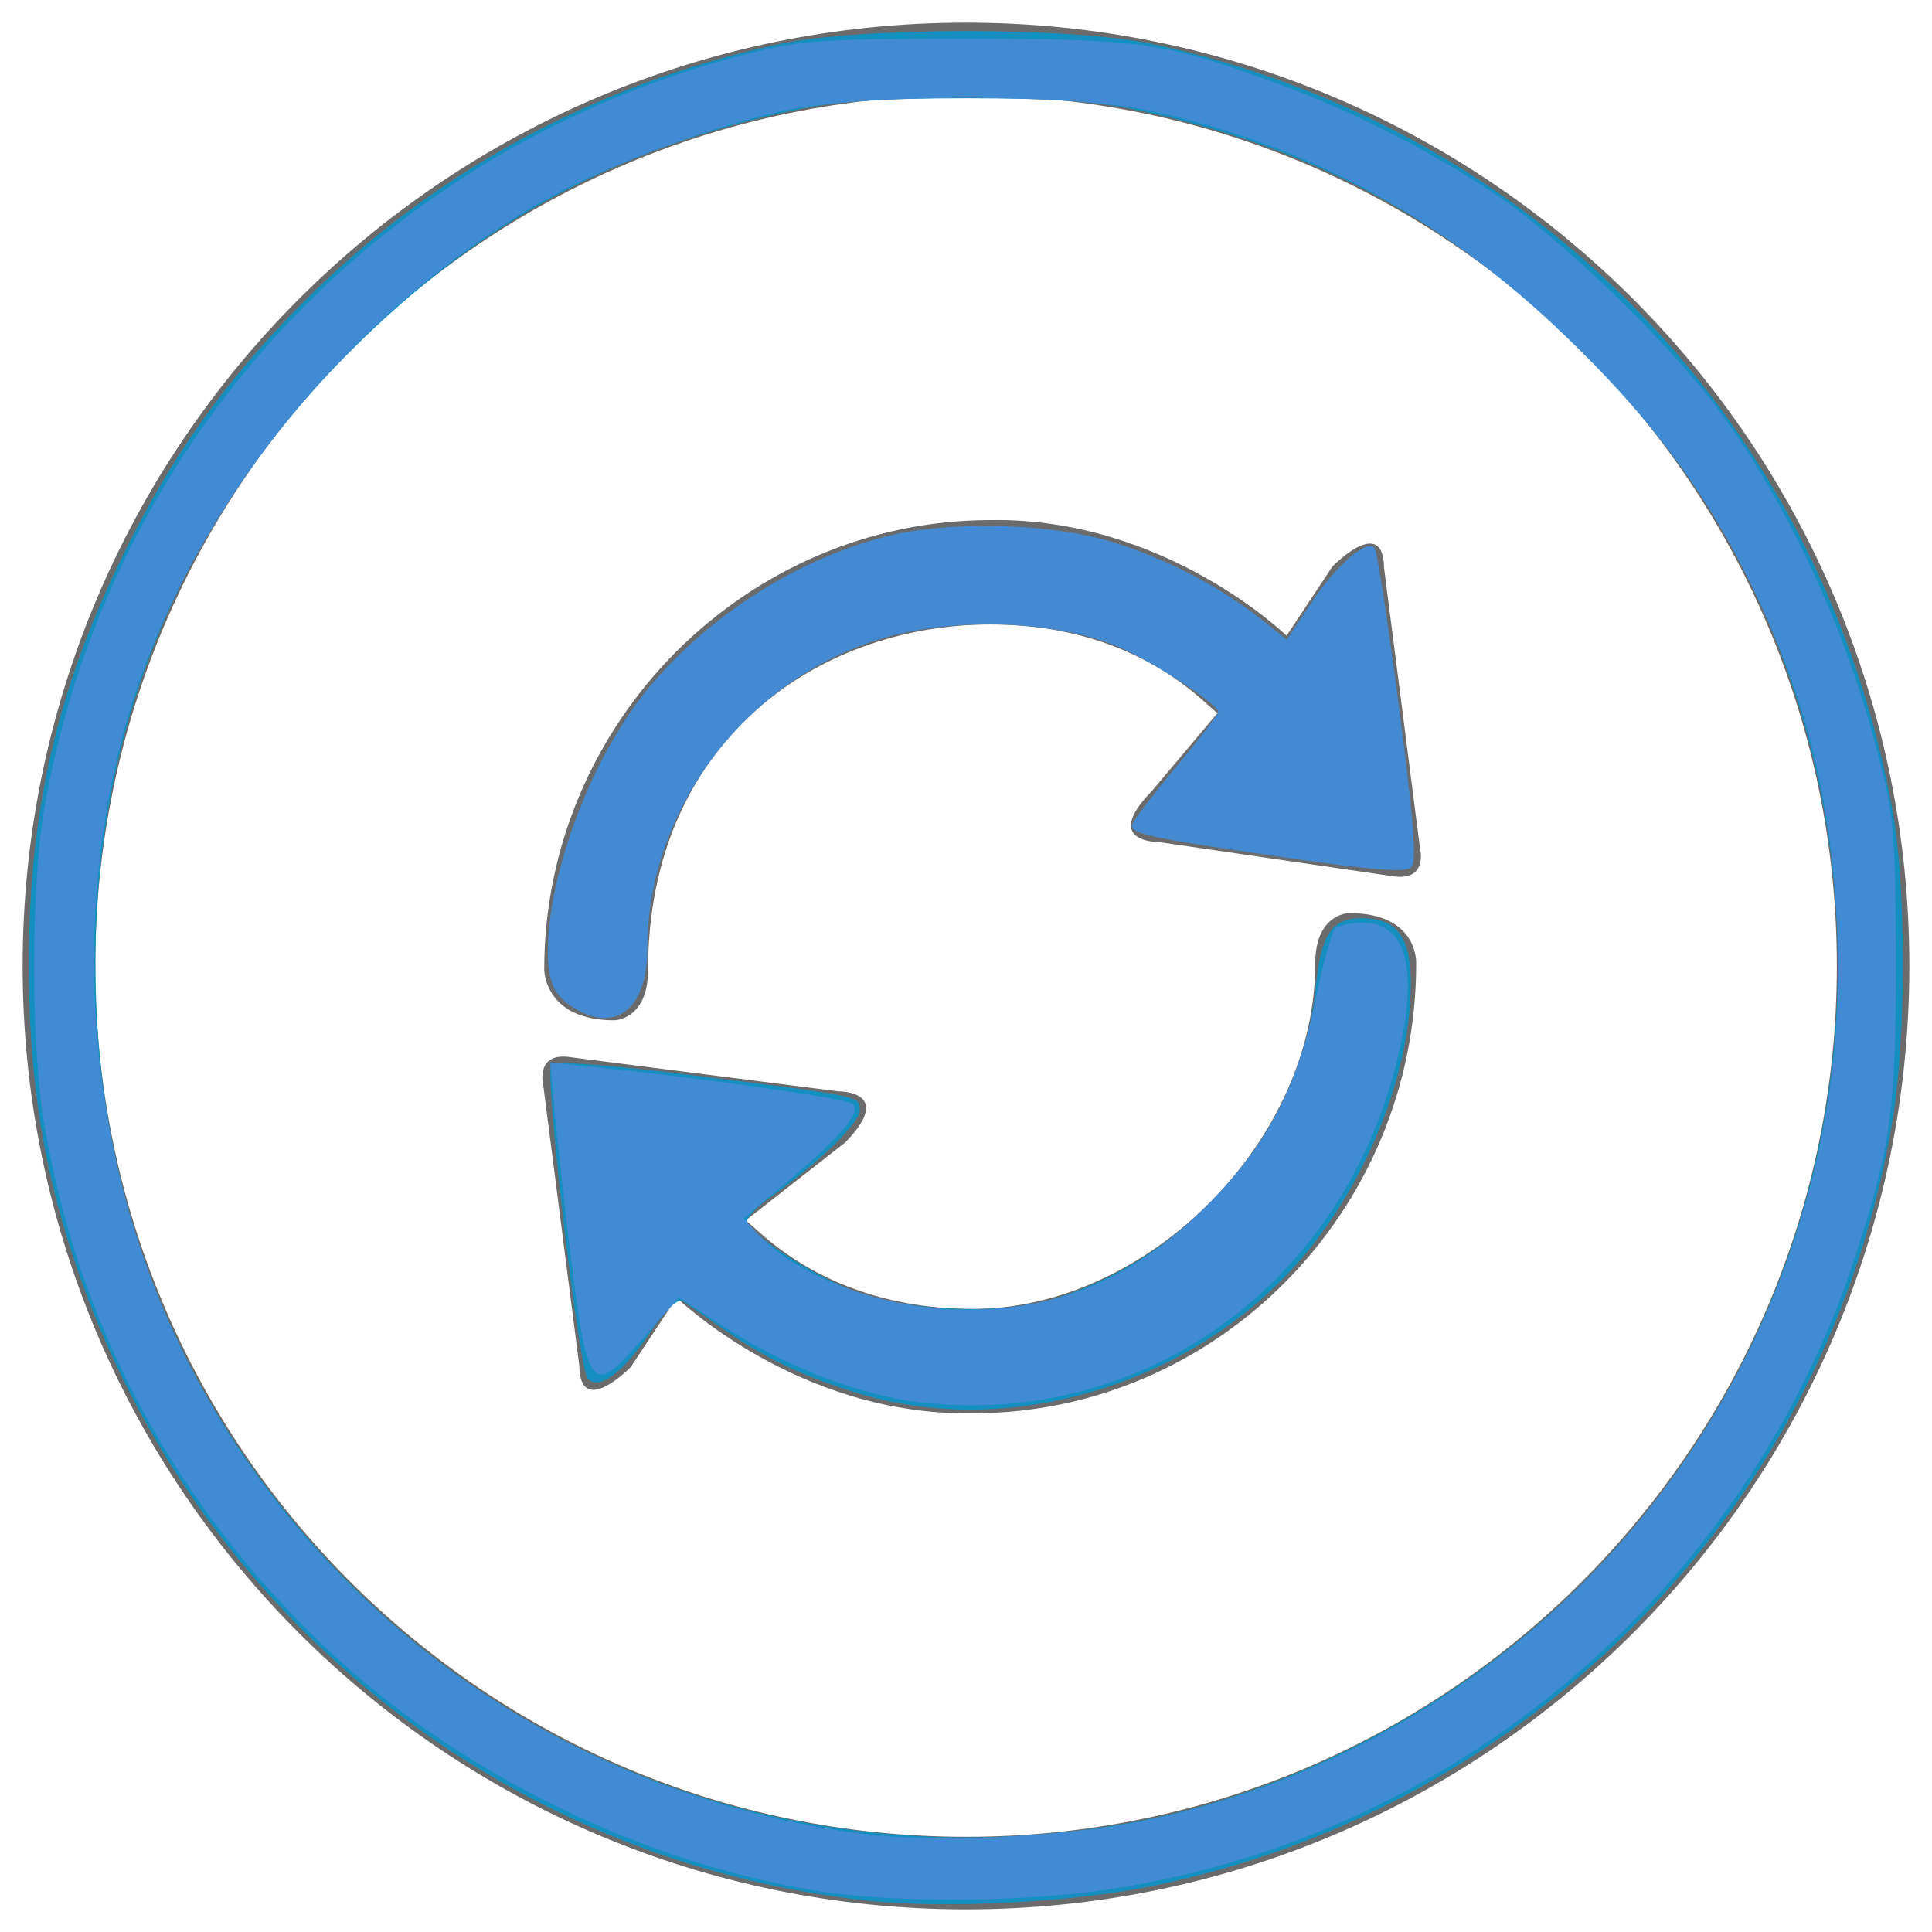 <?xml version="1.0" encoding="UTF-8" standalone="no"?>
<!-- Generator: Adobe Illustrator 16.0.0, SVG Export Plug-In . SVG Version: 6.00 Build 0)  -->

<svg
   xmlns:dc="http://purl.org/dc/elements/1.1/"
   xmlns:cc="http://creativecommons.org/ns#"
   xmlns:rdf="http://www.w3.org/1999/02/22-rdf-syntax-ns#"
   xmlns:svg="http://www.w3.org/2000/svg"
   xmlns="http://www.w3.org/2000/svg"
   xmlns:sodipodi="http://sodipodi.sourceforge.net/DTD/sodipodi-0.dtd"
   xmlns:inkscape="http://www.inkscape.org/namespaces/inkscape"
   version="1.1"
   id="Layer_1"
   x="0px"
   y="0px"
   width="256px"
   height="256px"
   viewBox="0 0 256 256"
   enable-background="new 0 0 256 256"
   xml:space="preserve"
   inkscape:version="0.48.0 r9654"
   sodipodi:docname="icon-31.svg"><defs
   id="defs3015" /><sodipodi:namedview
   pagecolor="#ffffff"
   bordercolor="#666666"
   borderopacity="1"
   objecttolerance="10"
   gridtolerance="10"
   guidetolerance="10"
   inkscape:pageopacity="0"
   inkscape:pageshadow="2"
   inkscape:window-width="1440"
   inkscape:window-height="838"
   id="namedview3013"
   showgrid="false"
   inkscape:zoom="1.1367188"
   inkscape:cx="-9.2371134"
   inkscape:cy="128"
   inkscape:window-x="-8"
   inkscape:window-y="-8"
   inkscape:window-maximized="1"
   inkscape:current-layer="Layer_1" />
<g
   id="g3003">
	<path
   fill="#6B6B6B"
   d="M3,128c0,69.033,55.964,125,125.002,125C197.036,253,253,197.033,253,128C253,58.966,197.036,3,128.002,3   C58.964,3,3,58.966,3,128z M243.391,128c0,63.724-51.66,115.386-115.389,115.386c-63.725,0-115.385-51.662-115.385-115.386   c0-63.725,51.66-115.387,115.385-115.387C191.73,12.613,243.391,64.275,243.391,128z"
   id="path3005" />
	<g
   id="g3007">
		<g
   id="g3009">
			<path
   fill-rule="evenodd"
   clip-rule="evenodd"
   fill="#6B6B6B"
   d="M81.384,135.196c0,0,4.49-0.008,4.49-6.713     c0-30.026,22.283-45.737,45.359-45.737c20.933,0,29.648,12.187,30.146,11.672l-8.739,10.386     c-6.735,6.869,0.878,6.769,0.878,6.769l30.902,4.513c4.918,0.812,3.736-3.726,3.736-3.726l-4.762-37.13     c-0.093-7.11-6.836-0.172-6.836-0.172l-6.075,9.178c0,0-16.135-15.711-39.25-15.32c-32.228,0-59.121,26.673-59.121,59.576     C72.112,128.491,72.112,135.196,81.384,135.196z M178.765,120.99c0,0-4.49,0.008-4.49,6.713     c0,23.563-22.287,45.736-45.359,45.736c-20.929,0-29.688-12.187-30.181-11.672l13.253-10.378     c6.731-6.876-0.882-6.775-0.882-6.775l-35.373-4.514c-4.922-0.812-3.744,3.727-3.744,3.727l4.77,37.137     c0.093,7.104,6.828,0.164,6.828,0.164l6.075-9.178c0,0,16.143,15.719,39.254,15.321c32.224,0,58.737-26.673,58.737-59.568     C187.652,127.703,188.04,120.99,178.765,120.99z"
   id="path3011" />
		</g>
	</g>
</g>
<path
   style="fill:#1290c2;fill-opacity:0.969;stroke:none"
   d="M 115.231,251.876 C 65.961,246.698 24.375,212.749 9.328,165.421 5.441,153.193 3.789,141.782 3.823,127.384 3.87,107.406 7.556,91.44 16.212,73.721 22.653,60.535 29.779,50.509 40.048,40.182 57.324,22.809 79.052,11.018 103.368,5.821 c 10.622,-2.27 38.643,-2.27 49.265,0 50.825,10.863 88.98,50.412 98.174,101.758 1.783,9.957 1.782,29.785 -0.003,40.688 -8.342,50.977 -47.658,91.542 -98.612,101.743 -10.339,2.07 -27.014,2.912 -36.961,1.866 l 3.4e-4,0 z m 33.879,-10.236 c 19.329,-3.351 39.206,-12.968 54.873,-26.549 35.864,-31.089 48.872,-81.678 32.618,-126.855 C 230.865,72.295 222.529,59.455 209.445,46.406 192.455,29.463 174.384,19.657 150.873,14.621 145.256,13.418 139.564,13.02 128,13.02 c -11.564,0 -17.256,0.399 -22.873,1.602 C 81.61,19.658 63.534,29.469 46.563,46.406 23.996,68.929 12.657,96.124 12.642,127.761 c -0.014,28.902 9.443,54.495 28.098,76.045 26.714,30.86 67.155,44.978 108.369,37.833 l 0,0 z"
   id="path3021"
   inkscape:connector-curvature="0" /><path
   style="fill:#1290c2;fill-opacity:0.969;stroke:none"
   d="m 113.924,184.686 c -7.433,-2.237 -12.677,-4.748 -18.474,-8.848 -2.177,-1.54 -4.432,-3.086 -5.01,-3.436 -0.671,-0.406 -2.338,1.258 -4.609,4.602 -3.422,5.039 -6.515,7.243 -7.958,5.67 -1.196,-1.303 -5.767,-40.656 -4.829,-41.577 0.542,-0.532 7.124,-0.058 18.008,1.296 23.33,2.903 22.873,2.808 22.873,4.749 0,1.644 -5.452,6.959 -11.638,11.345 -1.804,1.279 -3.289,2.772 -3.299,3.318 -0.028,1.474 8.56,7.113 14.077,9.242 6.85,2.644 19.105,3.223 25.984,1.229 18.69,-5.42 33.478,-22.719 35.265,-41.255 0.689,-7.148 2.116,-9.355 6.05,-9.355 4.724,0 6.578,2.44 6.578,8.657 0,11.121 -5.198,24.839 -13.243,34.949 -13.966,17.551 -38.974,25.674 -59.774,19.414 z"
   id="path3023"
   inkscape:connector-curvature="0" /><path
   style="fill:#428bd5;fill-opacity:0.969;stroke:none"
   d="m 76.536,133.846 c -2.977,-1.628 -3.959,-3.554 -3.943,-7.73 0.041,-10.643 5.903,-25.995 13.352,-34.963 7.966,-9.591 19.576,-17.013 31.354,-20.044 7.976,-2.053 20.899,-1.854 29.176,0.449 7.032,1.956 14.975,5.989 20.595,10.457 l 3.441,2.735 3.331,-5.016 c 3.239,-4.878 7.181,-8.267 8.306,-7.142 0.306,0.306 1.748,9.729 3.206,20.941 1.982,15.247 2.398,20.638 1.648,21.387 -0.749,0.749 -5.207,0.388 -17.689,-1.433 -17.239,-2.516 -19.32,-2.962 -19.32,-4.141 0,-0.383 2.573,-3.791 5.718,-7.574 3.145,-3.783 5.718,-7.121 5.718,-7.418 0,-0.988 -7.802,-6.162 -12.611,-8.363 -8.161,-3.736 -21.95,-4.349 -31.843,-1.416 -18.116,5.371 -31.202,22.63 -31.202,41.152 0,7.642 -3.878,11.051 -9.237,8.12 z"
   id="path3027"
   inkscape:connector-curvature="0" /><path
   style="fill:none;stroke:none"
   d="m 121.868,185.81 c -7.886,-0.92 -17.711,-4.691 -25.713,-9.866 l -6.243,-4.039 -4.567,5.272 c -7.082,8.175 -7.463,7.698 -9.918,-12.405 -0.738,-6.048 -1.608,-13.918 -1.933,-17.488 l -0.59,-6.491 6.039,0.618 c 14.879,1.523 33.378,4.169 34.087,4.874 1.113,1.109 -1.603,4.339 -8.531,10.148 l -5.995,5.026 2.016,2.146 c 5.44,5.791 17.038,9.979 27.532,9.942 12.569,-0.044 22.081,-4.132 31.671,-13.614 8.037,-7.946 12.172,-15.715 14.572,-27.38 0.978,-4.753 2.152,-9.015 2.608,-9.471 0.456,-0.456 2.092,-0.83 3.635,-0.83 5.821,0 7.454,6.105 4.727,17.673 -7.105,30.133 -33.664,49.356 -63.399,45.885 l 0,0 z"
   id="path3904"
   inkscape:connector-curvature="0" /><path
   style="fill:none;stroke:none"
   d="m 119.291,185.522 c -7.793,-1.489 -15.986,-4.826 -22.884,-9.321 -2.964,-1.931 -5.718,-3.511 -6.12,-3.511 -0.402,0 -3.038,2.463 -5.858,5.473 -3.246,3.464 -5.427,5.159 -5.943,4.619 -1.208,-1.265 -5.344,-31.643 -5.371,-39.446 l -0.009,-2.523 6.818,0.614 c 12.345,1.112 32.245,3.995 33.036,4.786 1.323,1.323 -0.744,3.914 -7.74,9.702 l -6.71,5.55 1.914,2.038 c 3.008,3.202 13.049,8.045 19.146,9.235 14.633,2.855 29.021,-1.795 40.46,-13.076 7.608,-7.503 11.849,-15.689 14.194,-27.397 2.042,-10.198 3.813,-12.053 9.172,-9.611 7.602,3.464 0.978,29.787 -10.931,43.439 -2.532,2.903 -6.561,6.759 -8.953,8.57 -12.214,9.244 -29.922,13.593 -44.22,10.86 z"
   id="path3906"
   inkscape:connector-curvature="0" /><path
   style="fill:#428bd5;stroke:none;fill-opacity:0.969"
   d="m 121.868,185.81 c -7.886,-0.92 -17.711,-4.691 -25.713,-9.866 l -6.243,-4.039 -4.567,5.272 c -7.082,8.175 -7.463,7.698 -9.918,-12.405 -0.738,-6.048 -1.608,-13.918 -1.933,-17.488 l -0.59,-6.491 6.039,0.618 c 14.879,1.523 33.378,4.169 34.087,4.874 1.113,1.109 -1.603,4.339 -8.531,10.148 l -5.995,5.026 2.016,2.146 c 5.44,5.791 17.038,9.979 27.532,9.942 12.569,-0.044 22.081,-4.132 31.671,-13.614 8.037,-7.946 12.172,-15.715 14.572,-27.38 0.978,-4.753 2.152,-9.015 2.608,-9.471 0.456,-0.456 2.092,-0.83 3.635,-0.83 5.821,0 7.454,6.105 4.727,17.673 -7.105,30.133 -33.664,49.356 -63.399,45.885 l 0,0 z"
   id="path3908"
   inkscape:connector-curvature="0" /><path
   style="fill:#428bd5;fill-opacity:0.969;stroke:none"
   d="M 107.854,250.497 C 83.376,246.361 58.9,233.904 41.442,216.696 22.209,197.738 10.059,174.495 5.793,148.498 4.076,138.035 4.112,117.263 5.864,107.151 14.291,58.518 50.812,19.332 99.086,7.124 106.205,5.324 109.035,5.13 128.088,5.137 c 23.068,0.008 26.136,0.446 40.907,5.836 10.116,3.691 20.049,8.716 29.018,14.679 8.58,5.704 23.171,19.774 29.664,28.602 9.3,12.646 16.89,29.026 21.185,45.717 2.105,8.18 2.304,10.473 2.344,26.974 0.048,19.908 -0.626,24.923 -5.274,39.246 -14.624,45.064 -54.026,78.088 -100.689,84.392 -11.375,1.537 -28.011,1.499 -37.388,-0.086 l 0,3e-5 z m 43.521,-9.183 c 55.02,-11.212 94.363,-61.377 92.112,-117.448 C 242.751,105.507 239.16,91.469 231.186,75.776 225.249,64.091 218.165,54.806 207.132,44.25 190.804,28.627 173.086,19.083 152.124,14.619 c -10.41,-2.217 -37.722,-2.201 -48.229,0.027 -9.555,2.027 -24.161,7.519 -32.147,12.088 C 45.333,41.849 23.538,69.626 16.246,97.474 c -7.101,27.118 -4.157,57.024 8.055,81.814 17.223,34.963 50.99,58.799 90.304,63.745 9.277,1.167 26.574,0.358 36.771,-1.72 l 0,0 z"
   id="path3910"
   inkscape:connector-curvature="0" /></svg>